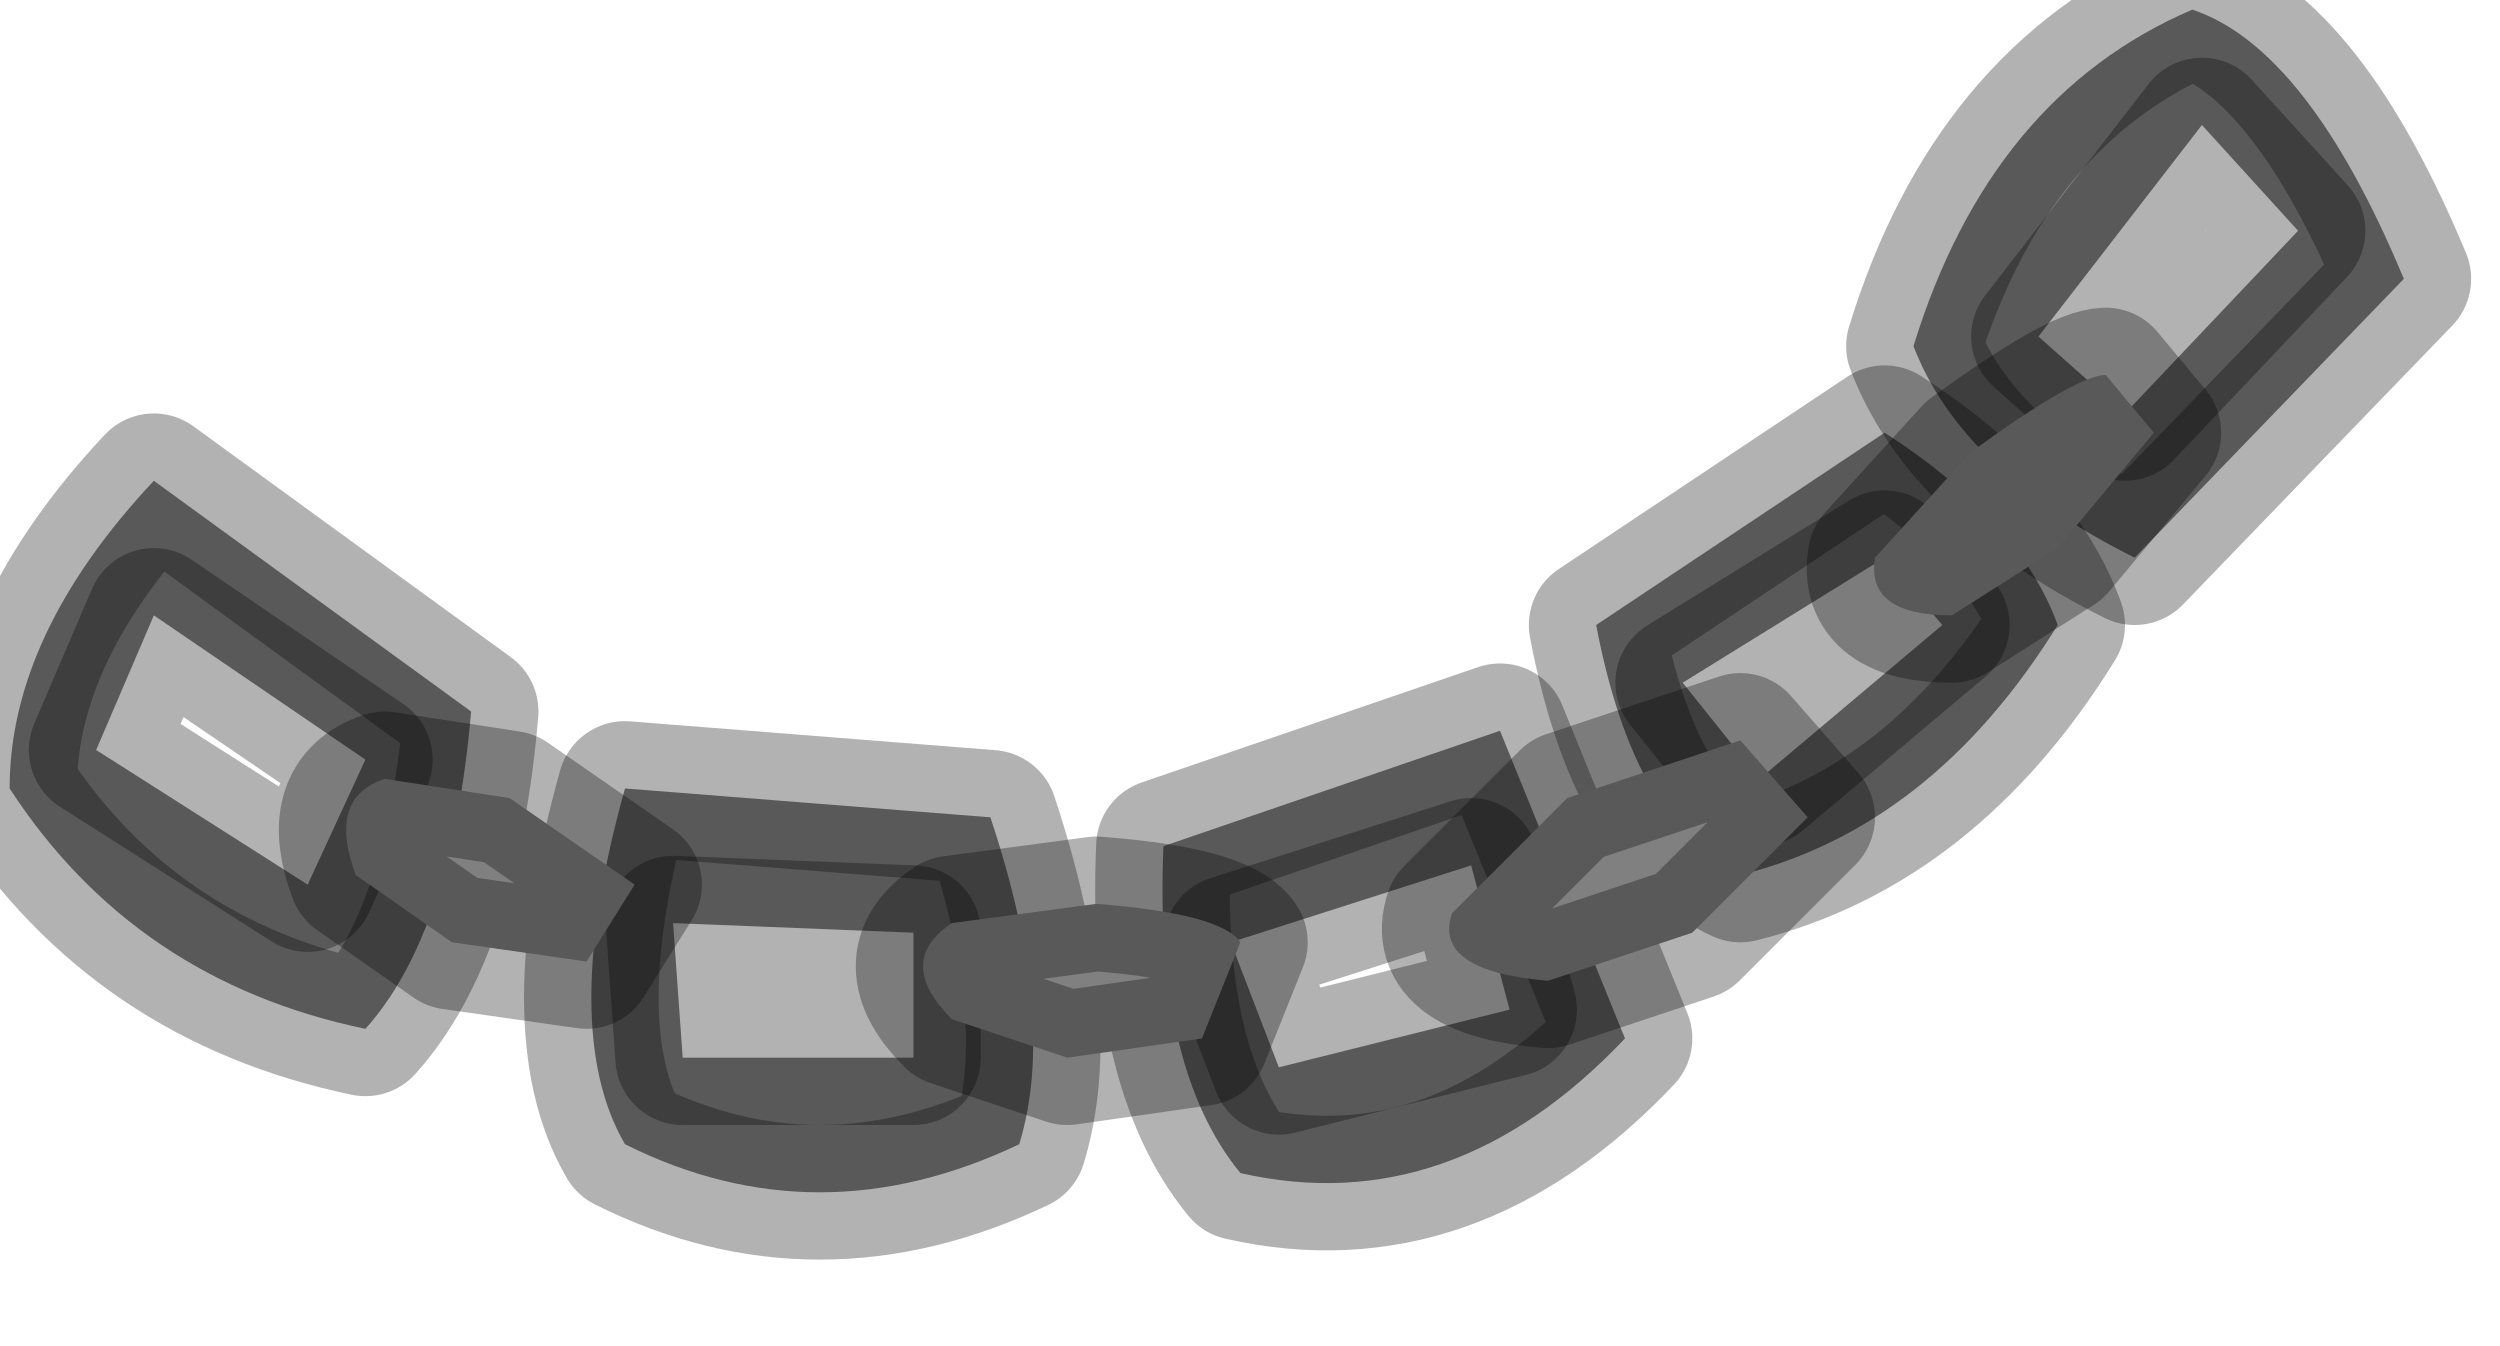 <?xml version="1.0" encoding="utf-8"?>
<svg version="1.1" id="Layer_1"
xmlns="http://www.w3.org/2000/svg"
xmlns:xlink="http://www.w3.org/1999/xlink"
width="13px" height="7px"
xml:space="preserve">
<g id="PathID_2208" transform="matrix(1, 0, 0, 1, 0.05, 0.05)">
<path style="fill:#808080;fill-opacity:1" d="M11.9 1.15L11.4 0.6L10.55 1.7L11 2.1L11.9 1.15M11.05 2.85Q10.15 2.4 9.9 1.75Q10.3 0.45 11.35 0Q11.95 0.2 12.45 1.4L11.05 2.85M5.25 5.9Q4.2 6.4 3.2 5.9Q2.85 5.3 3.2 4.05L5.1 4.2Q5.45 5.25 5.25 5.9M6 4.35L7.75 3.75L8.4 5.35Q7.5 6.3 6.4 6.05Q5.95 5.5 6 4.35M6.6 5.5L7.8 5.2L7.6 4.45L6.35 4.85L6.6 5.5M9.1 4L10.05 3.2L9.75 2.85L8.7 3.5L9.1 4M8.25 3.2L9.75 2.2Q10.45 2.65 10.65 3.2Q10 4.25 9 4.5Q8.45 4.25 8.25 3.2M1.85 3.9L0.75 3.15L0.45 3.85L1.55 4.55L1.85 3.9M0 4.05Q0 3.25 0.75 2.45L2.4 3.65Q2.3 4.8 1.85 5.3Q0.65 5.05 0 4.05M4.7 4.8L3.45 4.75L3.5 5.45L4.7 5.45L4.7 4.8" />
<path style="fill:none;stroke-width:0.7;stroke-linecap:round;stroke-linejoin:round;stroke-miterlimit:3;stroke:#000000;stroke-opacity:0.302" d="M11 2.1L10.55 1.7L11.4 0.6L11.9 1.15L11 2.1z" />
<path style="fill:none;stroke-width:0.7;stroke-linecap:round;stroke-linejoin:round;stroke-miterlimit:3;stroke:#000000;stroke-opacity:0.302" d="M11.05 2.85Q10.15 2.4 9.9 1.75Q10.3 0.45 11.35 0Q11.95 0.2 12.45 1.4L11.05 2.85z" />
<path style="fill:none;stroke-width:0.7;stroke-linecap:round;stroke-linejoin:round;stroke-miterlimit:3;stroke:#000000;stroke-opacity:0.302" d="M5.25 5.9Q4.2 6.4 3.2 5.9Q2.85 5.3 3.2 4.05L5.1 4.2Q5.45 5.25 5.25 5.9z" />
<path style="fill:none;stroke-width:0.7;stroke-linecap:round;stroke-linejoin:round;stroke-miterlimit:3;stroke:#000000;stroke-opacity:0.302" d="M6 4.35L7.75 3.75L8.4 5.35Q7.5 6.3 6.4 6.05Q5.95 5.5 6 4.35z" />
<path style="fill:none;stroke-width:0.7;stroke-linecap:round;stroke-linejoin:round;stroke-miterlimit:3;stroke:#000000;stroke-opacity:0.302" d="M6.35 4.85L7.6 4.45L7.8 5.2L6.6 5.5L6.35 4.85z" />
<path style="fill:none;stroke-width:0.7;stroke-linecap:round;stroke-linejoin:round;stroke-miterlimit:3;stroke:#000000;stroke-opacity:0.302" d="M8.7 3.5L9.75 2.85L10.05 3.2L9.1 4L8.7 3.5z" />
<path style="fill:none;stroke-width:0.7;stroke-linecap:round;stroke-linejoin:round;stroke-miterlimit:3;stroke:#000000;stroke-opacity:0.302" d="M8.25 3.2L9.75 2.2Q10.45 2.65 10.65 3.2Q10 4.25 9 4.5Q8.45 4.25 8.25 3.2z" />
<path style="fill:none;stroke-width:0.7;stroke-linecap:round;stroke-linejoin:round;stroke-miterlimit:3;stroke:#000000;stroke-opacity:0.302" d="M1.55 4.55L0.45 3.85L0.75 3.15L1.85 3.9L1.55 4.55z" />
<path style="fill:none;stroke-width:0.7;stroke-linecap:round;stroke-linejoin:round;stroke-miterlimit:3;stroke:#000000;stroke-opacity:0.302" d="M0 4.05Q0 3.25 0.75 2.45L2.4 3.65Q2.3 4.8 1.85 5.3Q0.65 5.05 0 4.05z" />
<path style="fill:none;stroke-width:0.7;stroke-linecap:round;stroke-linejoin:round;stroke-miterlimit:3;stroke:#000000;stroke-opacity:0.302" d="M4.7 5.45L3.5 5.45L3.45 4.75L4.7 4.8L4.7 5.45z" />
</g>
<g id="PathID_2209" transform="matrix(1, 0, 0, 1, 0.05, 0.05)">
<path style="fill:#808080;fill-opacity:1" d="M11.15 2.2L10.65 2.8L10.1 3.15Q9.65 3.15 9.7 2.85L10.2 2.3Q10.75 1.9 10.9 1.9L11.15 2.2" />
<path style="fill:none;stroke-width:0.7;stroke-linecap:round;stroke-linejoin:round;stroke-miterlimit:3;stroke:#000000;stroke-opacity:0.302" d="M10.9 1.9Q10.75 1.9 10.2 2.3L9.7 2.85Q9.65 3.15 10.1 3.15L10.65 2.8L11.15 2.2L10.9 1.9z" />
</g>
<g id="PathID_2210" transform="matrix(1, 0, 0, 1, 0.05, 0.05)">
<path style="fill:#808080;fill-opacity:1" d="M9.35 4.2L8.75 4.8L8 5.05Q7.4 5 7.5 4.7L8.1 4.1L9 3.8L9.35 4.2" />
<path style="fill:none;stroke-width:0.7;stroke-linecap:round;stroke-linejoin:round;stroke-miterlimit:3;stroke:#000000;stroke-opacity:0.302" d="M9 3.8L8.1 4.1L7.5 4.7Q7.4 5 8 5.05L8.75 4.8L9.35 4.2L9 3.8z" />
</g>
<g id="PathID_2211" transform="matrix(1, 0, 0, 1, 0.05, 0.05)">
<path style="fill:#808080;fill-opacity:1" d="M6.2 5.35L5.5 5.45L4.9 5.25Q4.6 4.95 4.9 4.75L5.65 4.65Q6.3 4.7 6.4 4.85L6.2 5.35" />
<path style="fill:none;stroke-width:0.7;stroke-linecap:round;stroke-linejoin:round;stroke-miterlimit:3;stroke:#000000;stroke-opacity:0.302" d="M6.4 4.85Q6.3 4.7 5.65 4.65L4.9 4.75Q4.6 4.95 4.9 5.25L5.5 5.45L6.2 5.35L6.4 4.85z" />
</g>
<g id="PathID_2212" transform="matrix(1, 0, 0, 1, 0.05, 0.05)">
<path style="fill:#808080;fill-opacity:1" d="M3 4.95L2.3 4.85L1.8 4.5Q1.65 4.1 1.95 4L2.6 4.1L3.25 4.55L3 4.95" />
<path style="fill:none;stroke-width:0.7;stroke-linecap:round;stroke-linejoin:round;stroke-miterlimit:3;stroke:#000000;stroke-opacity:0.302" d="M3.25 4.55L2.6 4.1L1.95 4Q1.65 4.1 1.8 4.5L2.3 4.85L3 4.95L3.25 4.55z" />
</g>
</svg>
